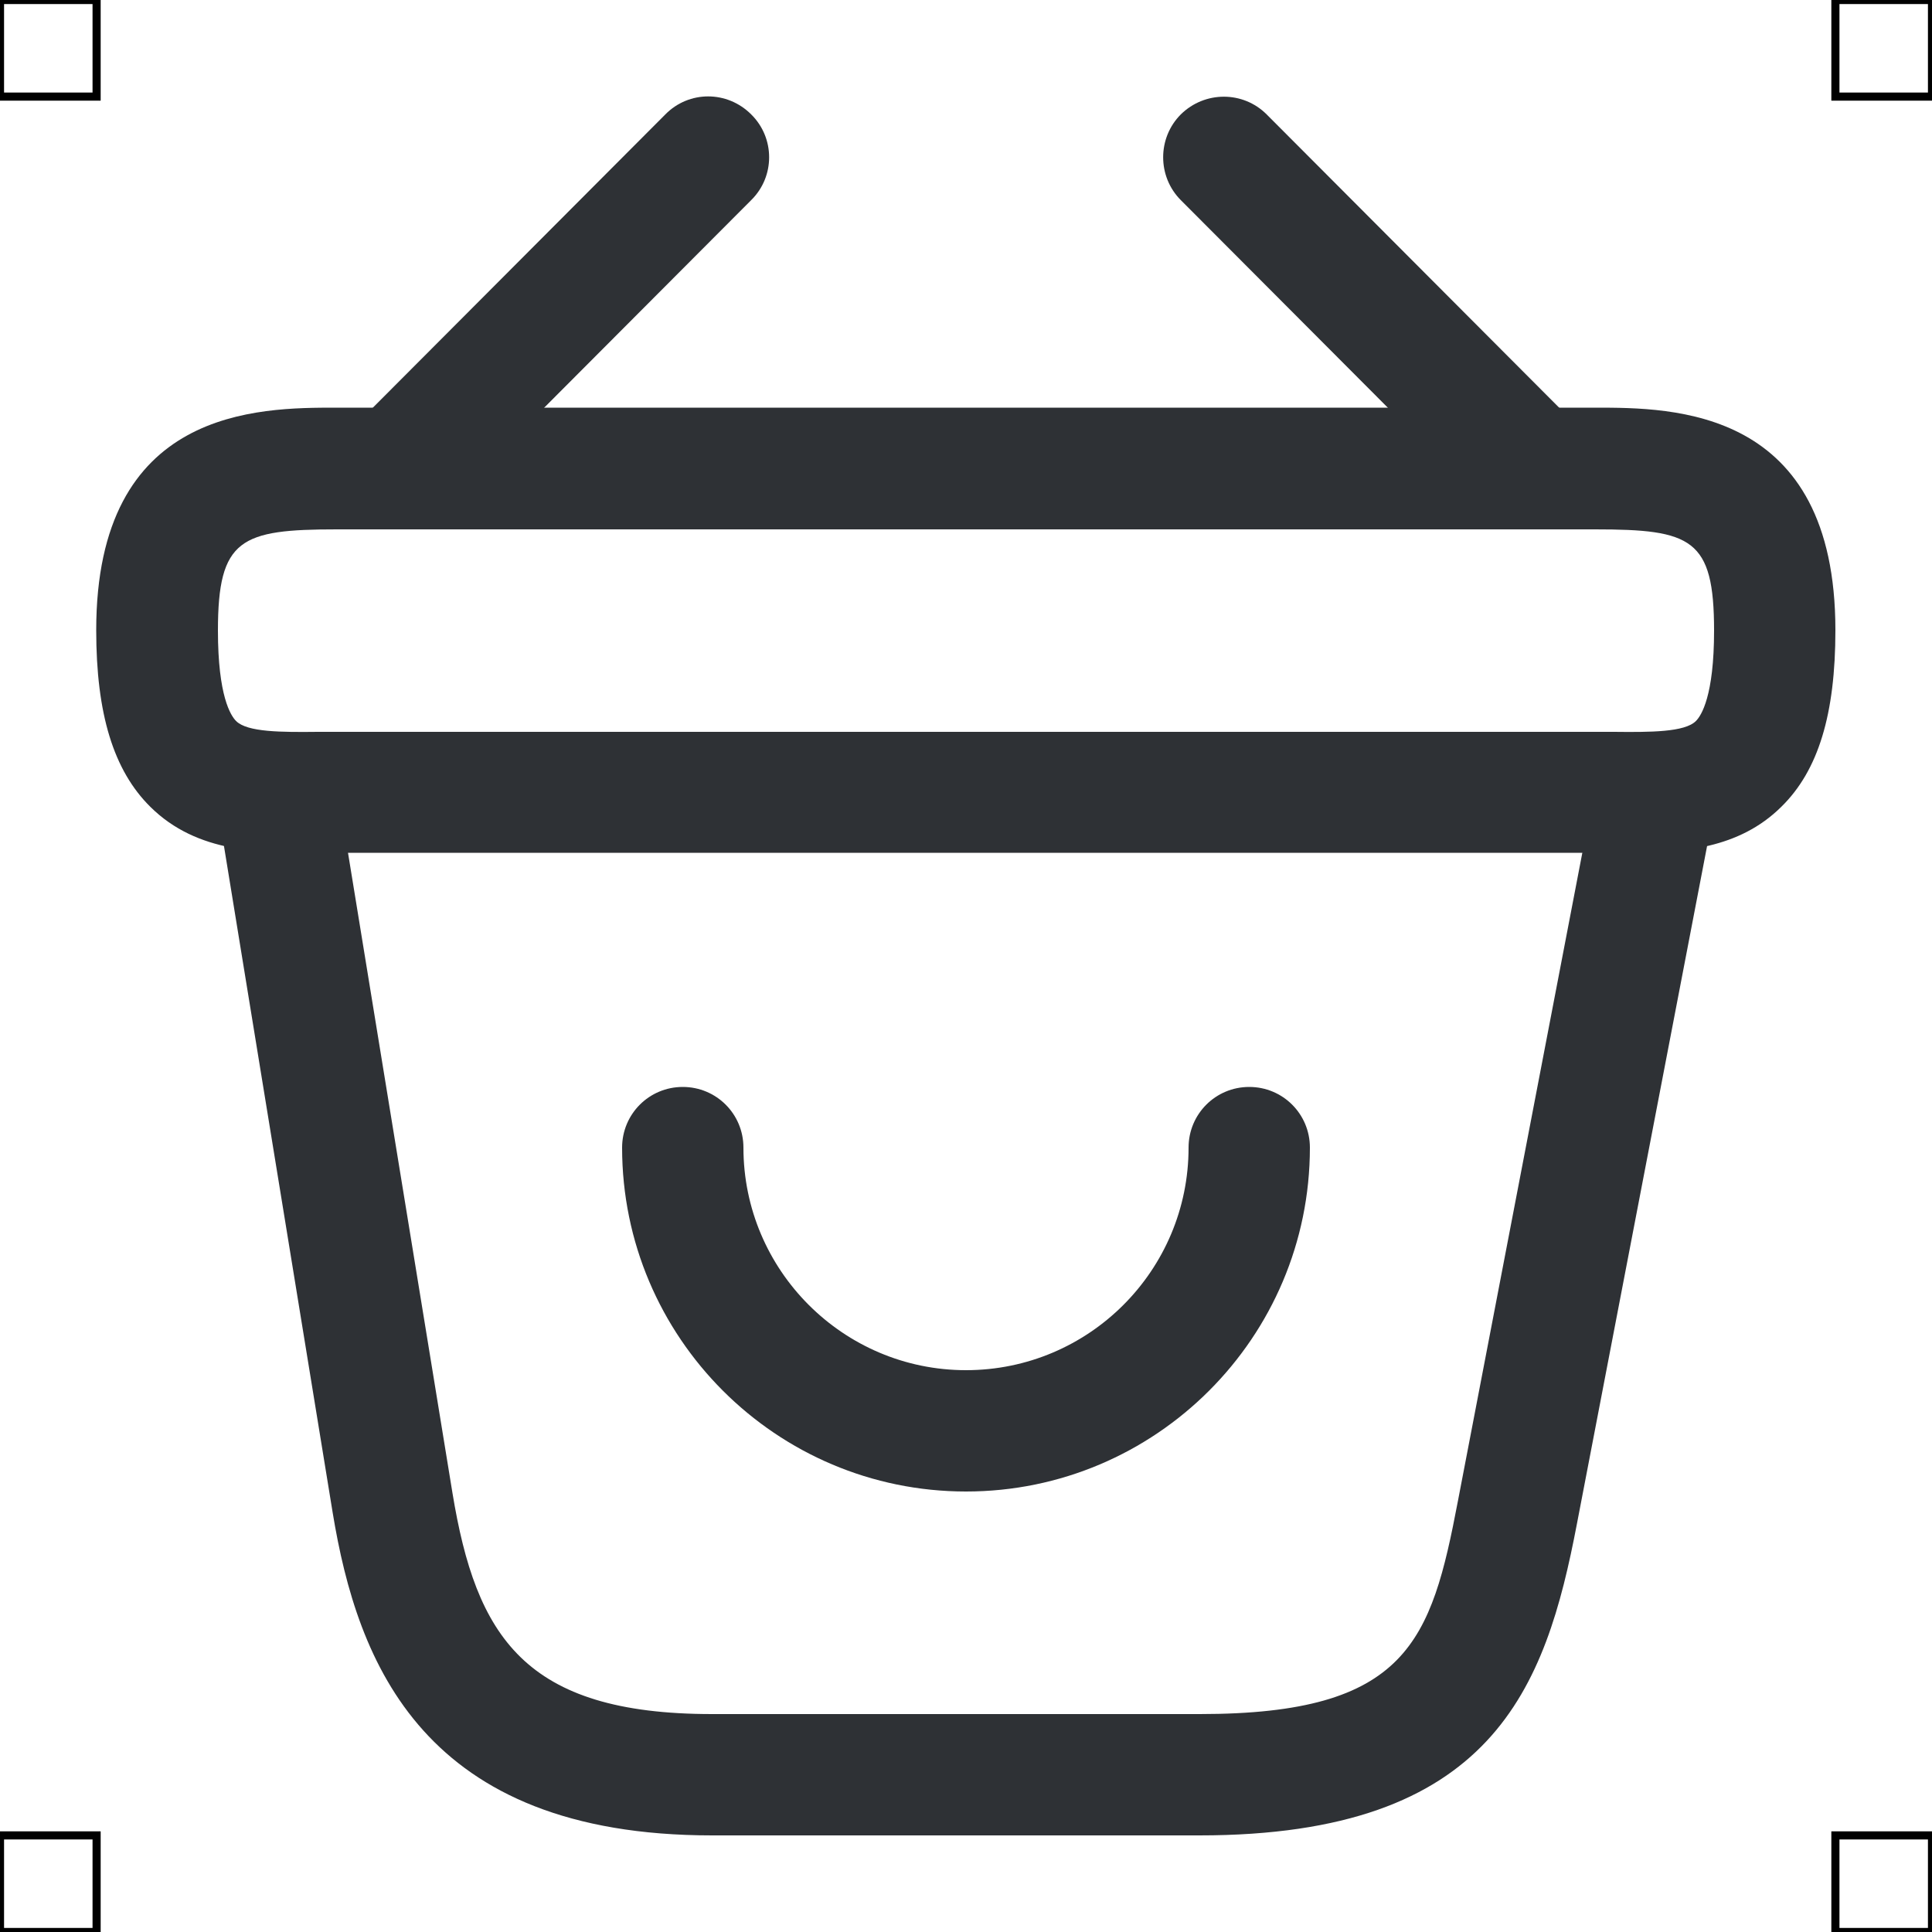 <?xml version="1.0" encoding="UTF-8"?>
<svg xmlns="http://www.w3.org/2000/svg" viewBox="0 0 50 50">
  <defs>
    <style>
      .cls-1 {
        fill: #2e3135;
        stroke-width: 0px;
      }

      .cls-2 {
        fill: none;
        stroke: #000;
        stroke-miterlimit: 10;
        stroke-width: .21px;
      }
    </style>
  </defs>
  <g id="iconos">
    <g>
      <path class="cls-1" d="m25,38.6c-4.91,0-8.9-3.99-8.9-8.9,0-.87.7-1.57,1.57-1.57s1.57.7,1.57,1.57c0,3.17,2.58,5.76,5.76,5.76s5.76-2.58,5.76-5.76c0-.87.7-1.57,1.57-1.57s1.57.7,1.57,1.57c0,4.91-3.99,8.9-8.9,8.9Z"/>
      <path class="cls-1" d="m10.75,13.24c-.4,0-.8-.15-1.11-.46-.62-.61-.62-1.61,0-2.22l7.58-7.6c.61-.62,1.6-.62,2.22,0,.62.61.62,1.61,0,2.22l-7.58,7.6c-.31.31-.71.46-1.11.46Z"/>
      <path class="cls-1" d="m39.25,13.24c-.4,0-.81-.15-1.11-.46l-7.58-7.6c-.61-.61-.61-1.61,0-2.22.62-.61,1.61-.61,2.22,0l7.58,7.6c.61.61.61,1.61,0,2.22-.31.3-.71.46-1.11.46Z"/>
      <path class="cls-1" d="m42.18,22.07c-.15,0-.29,0-.44,0h-.46s-33.03,0-33.03,0c-1.47.01-3.14.02-4.36-1.19-.95-.94-1.4-2.4-1.4-4.57,0-5.76,4.2-5.76,6.22-5.76h32.57c2.02,0,6.22,0,6.22,5.76,0,2.17-.44,3.63-1.4,4.57-1.1,1.09-2.57,1.19-3.92,1.19ZM8.72,13.7c-2.49,0-3.08.24-3.08,2.62,0,1.69.33,2.2.47,2.34.29.29,1.17.29,2.12.28h.49s33.05,0,33.05,0c.94.01,1.83.01,2.12-.28.14-.14.47-.65.47-2.34,0-2.38-.58-2.62-3.08-2.62H8.72Z"/>
      <path class="cls-1" d="m31.05,47.5h-12.62c-7.48,0-9.18-4.46-9.82-8.35l-2.95-18.09c-.14-.86.44-1.66,1.3-1.8.86-.13,1.66.44,1.8,1.3l2.95,18.08c.61,3.71,1.86,5.72,6.72,5.72h12.62c5.38,0,5.99-1.89,6.68-5.51l3.52-18.34c.16-.85.98-1.42,1.84-1.24.85.16,1.41.99,1.24,1.84l-3.52,18.33c-.81,4.24-2.17,8.06-9.77,8.06Z"/>
    </g>
  </g>
  <g id="guias">
    <rect class="cls-2" x="47.5" y="47.5" width="2.5" height="2.5"/>
    <rect class="cls-2" x="47.5" width="2.5" height="2.5"/>
    <rect class="cls-2" y="47.5" width="2.5" height="2.5"/>
    <rect class="cls-2" width="2.5" height="2.5"/>
  </g>
</svg>